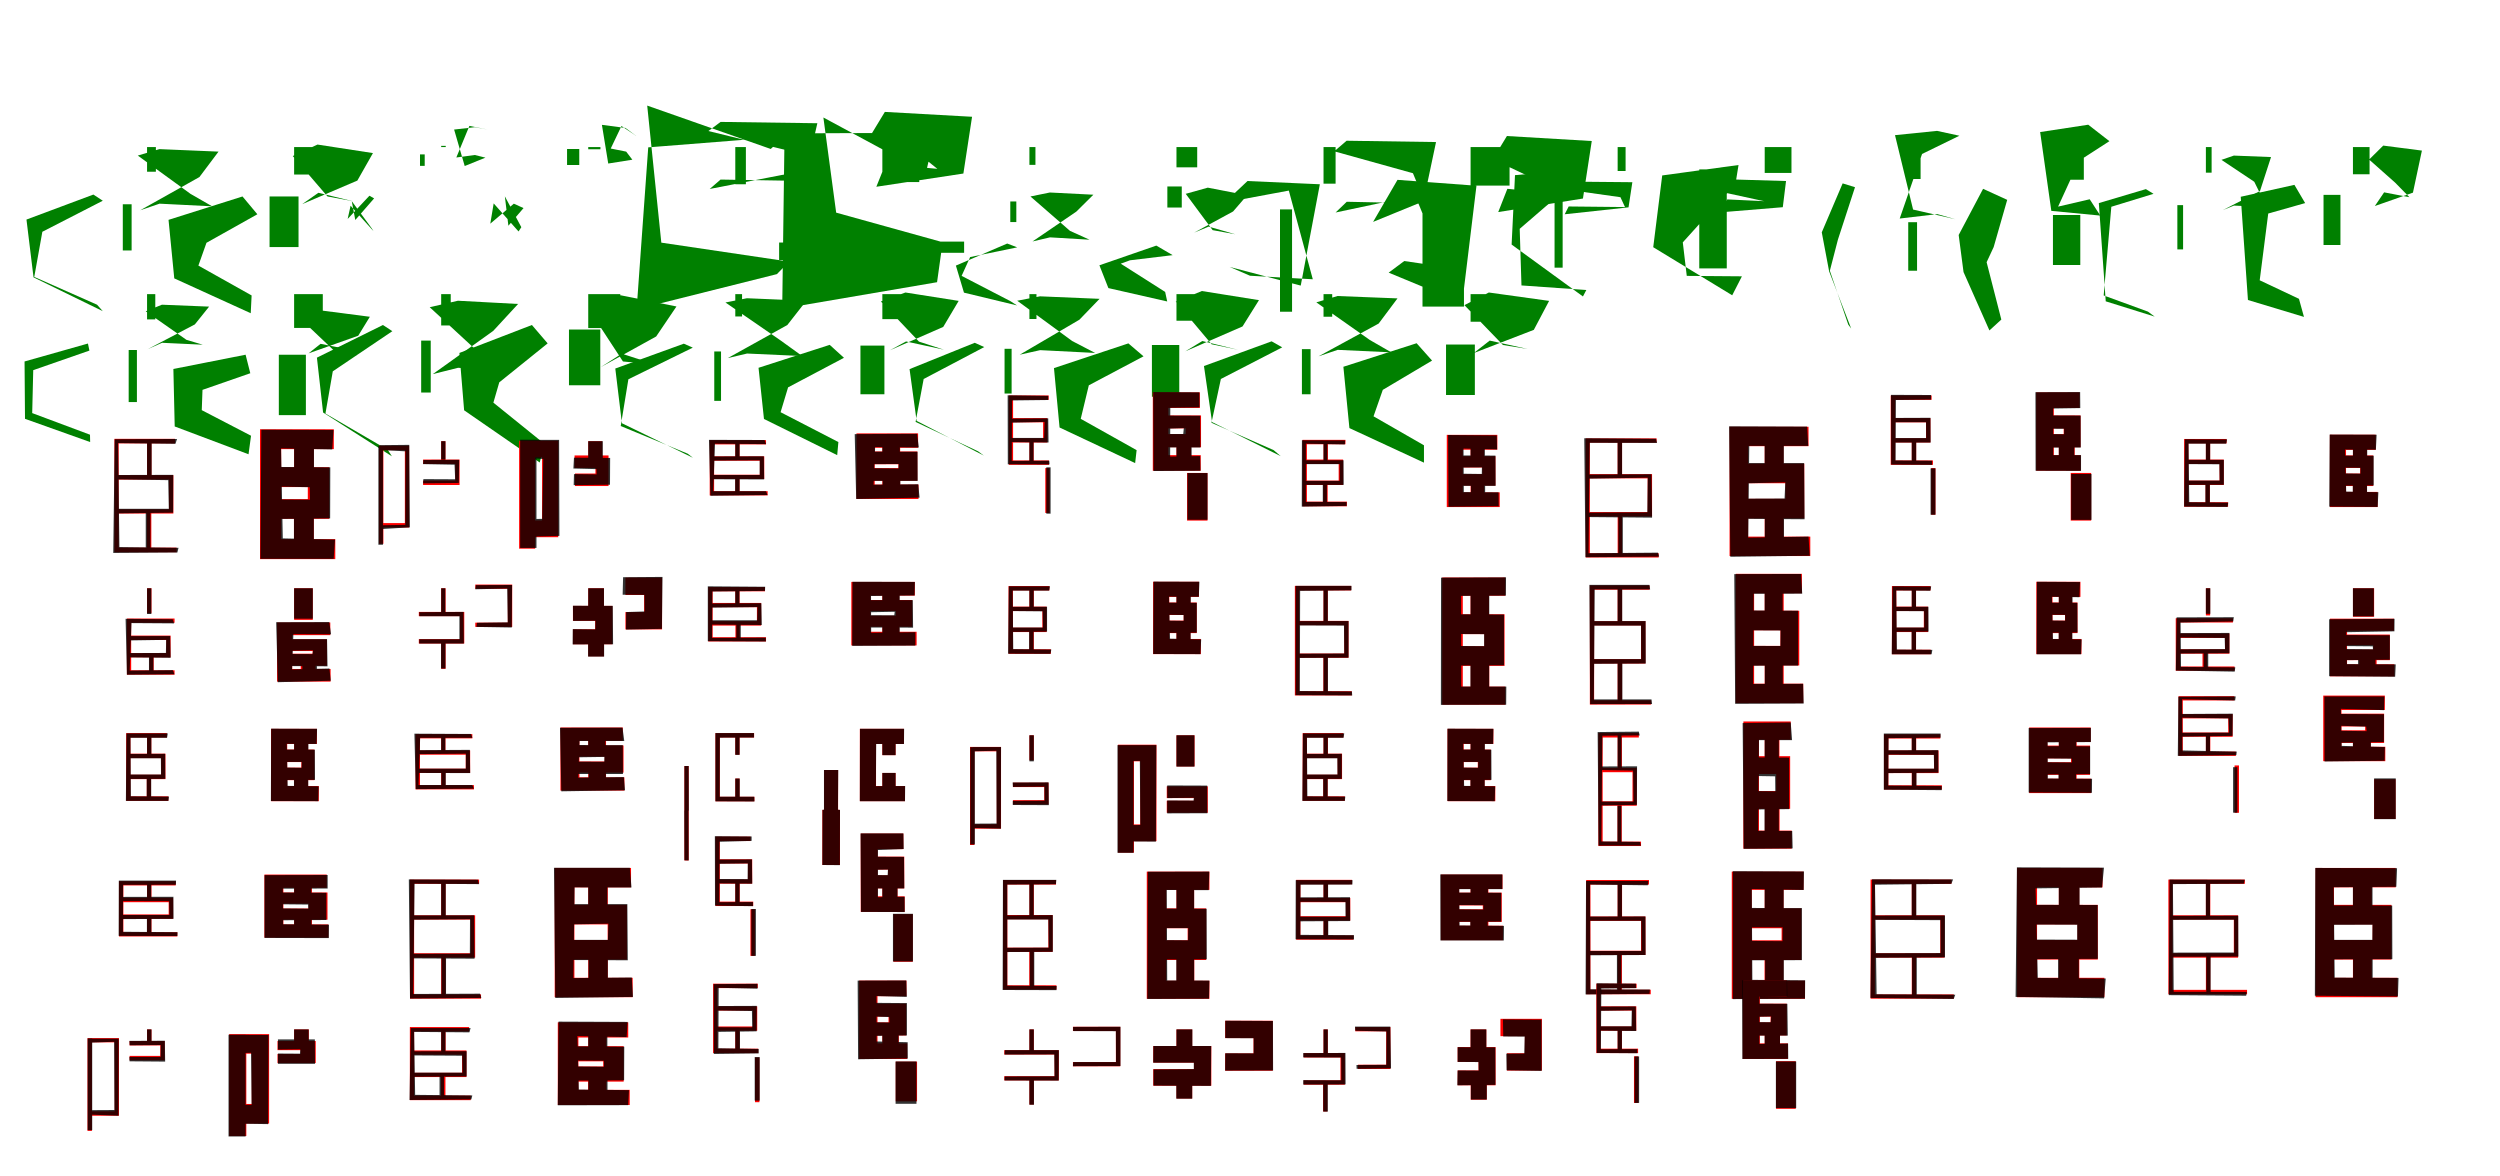 <?xml version="1.0" encoding="UTF-8"?>
<svg width="1700" height="800" xmlns="http://www.w3.org/2000/svg">
<rect width="100%" height="100%" fill="white"/>
<g fill="green" transform="translate(100 100) scale(0.1 -0.1)"><path d="M0.0 0.0V-168.0H60.0V0.0ZM-165.0 -389.0V-703.0H-105.0V-389.0ZM-365.0 -323.0 -820.0 -493.0 -772.0 -886.0 -301.0 -1116.0 -340.0 -1072.0 -767.0 -883.0 -712.0 -576.0 -301.0 -365.0ZM84.0 -14.0 -63.0 -58.0 295.0 -318.0 443.0 -403.0 85.0 -385.0 -47.0 -430.0 356.0 -204.0 486.0 -31.0Z"/></g>
<g fill="green" transform="translate(200 100) scale(0.1 -0.1)"><path d="M0.0 0.0V-187.0H196.0V0.0ZM-167.0 -336.0V-680.0H30.0V-336.0ZM-351.0 -336.0 -854.0 -495.0 -815.0 -893.0 -295.0 -1130.0 -289.0 -1009.0 -651.0 -806.0 -596.0 -651.0 -250.0 -457.0ZM159.0 17.0 -9.0 -61.0 227.0 -336.0 398.0 -368.0 165.0 -311.0 55.0 -388.0 430.0 -228.0 536.0 -41.0Z"/></g>
<g fill="green" transform="translate(300 100) scale(0.1 -0.1)"><path d="M0.0 0.0V8.0H31.0V0.0ZM-144.0 -50.0V-128.0H-112.0V-50.0ZM-488.0 -331.0 -636.0 -489.0 -616.0 -399.0 -460.0 -572.0 -472.0 -553.0 -608.0 -368.0 -584.0 -496.0 -456.0 -349.0ZM228.0 135.0 88.0 119.0 160.0 -129.0 301.0 -72.0 229.0 -54.0 103.0 -71.0 192.0 144.0 316.0 119.0Z"/></g>
<g fill="green" transform="translate(400 100) scale(0.1 -0.1)"><path d="M0.0 0.0V-15.0H83.0V0.0ZM-144.0 -13.0V-122.0H-61.0V-13.0ZM-506.0 -385.0 -666.0 -521.0 -643.0 -383.0 -474.0 -574.0 -455.0 -545.0 -567.0 -335.0 -543.0 -535.0 -440.0 -415.0ZM253.0 130.0 93.0 151.0 136.0 -112.0 300.0 -86.0 258.0 -31.0 153.0 -10.0 226.0 143.0 327.0 75.0Z"/></g>
<g fill="green" transform="translate(500 100) scale(0.1 -0.1)"><path d="M0.0 0.0V-253.0H72.0V0.0ZM298.0 -649.0V-768.0H370.0V-649.0ZM333.0 71.0 -592.0 -2.0 -671.0 -1103.0 283.0 -864.0 366.0 -779.0 -503.0 -650.0 -599.0 282.0 241.0 -13.0ZM-100.0 171.0 -183.0 109.0 412.0 -37.0 495.0 -231.0 -100.0 -221.0 -174.0 -285.0 485.0 -157.0 558.0 162.0Z"/></g>
<g fill="green" transform="translate(600 100) scale(0.1 -0.1)"><path d="M0.0 0.0V-238.0H251.0V0.0ZM279.0 -643.0V-719.0H556.0V-643.0ZM360.0 97.0 -665.0 93.0 -681.0 -1099.0 372.0 -919.0 410.0 -647.0 -314.0 -446.0 -401.0 201.0 296.0 -175.0ZM17.0 239.0 -77.0 84.0 278.0 -71.0 374.0 -148.0 21.0 -116.0 -41.0 -270.0 551.0 -180.0 610.0 206.0Z"/></g>
<g fill="green" transform="translate(700 100) scale(0.1 -0.1)"><path d="M0.0 0.0V-121.0H41.0V0.0ZM-130.0 -510.0V-370.0H-89.0V-510.0ZM-151.0 -656.0 -500.0 -806.0 -445.0 -990.0 -84.0 -1077.0 -129.0 -1048.0 -461.0 -876.0 -403.0 -748.0 -83.0 -682.0ZM139.0 -309.0 7.0 -336.0 276.0 -570.0 409.0 -630.0 140.0 -614.0 21.0 -642.0 319.0 -439.0 435.0 -324.0Z"/></g>
<g fill="green" transform="translate(800 100) scale(0.1 -0.1)"><path d="M0.0 0.0V-138.0H141.0V0.0ZM-62.0 -411.0V-268.0H36.0V-411.0ZM-137.0 -670.0 -524.0 -804.0 -463.0 -959.0 -63.0 -1050.0 -77.0 -985.0 -379.0 -793.0 -316.0 -770.0 -26.0 -735.0ZM213.0 -276.0 63.0 -318.0 246.0 -565.0 400.0 -593.0 219.0 -541.0 120.0 -582.0 385.0 -438.0 480.0 -328.0Z"/></g>
<g fill="green" transform="translate(900 100) scale(0.1 -0.1)"><path d="M0.0 0.0V-249.0H82.0V0.0ZM-296.0 -424.0V-1120.0H-214.0V-424.0ZM-517.0 -231.0 -672.0 -377.0 -236.0 -296.0 -73.0 -899.0 -500.0 -875.0 -639.0 -815.0 -155.0 -942.0 -25.0 -253.0ZM157.0 43.0 73.0 -29.0 608.0 -178.0 693.0 -383.0 158.0 -372.0 82.0 -445.0 691.0 -316.0 765.0 34.0Z"/></g>
<g fill="green" transform="translate(1000 100) scale(0.1 -0.1)"><path d="M0.0 0.0V-262.0H265.0V0.0ZM-327.0 -365.0V-1085.0H-45.0V-365.0ZM-497.0 -223.0 -663.0 -509.0 -355.0 -383.0 -178.0 -815.0 -451.0 -775.0 -557.0 -854.0 -57.0 -1061.0 40.0 -263.0ZM247.0 75.0 151.0 -83.0 482.0 -240.0 579.0 -316.0 250.0 -284.0 188.0 -442.0 764.0 -350.0 824.0 41.0Z"/></g>
<g fill="green" transform="translate(1100 100) scale(0.1 -0.1)"><path d="M0.0 0.0V-163.0H54.0V0.0ZM-429.0 -218.0V-820.0H-374.0V-218.0ZM-229.0 -149.0 -698.0 -191.0 -721.0 -663.0 -236.0 -1016.0 -213.0 -972.0 -654.0 -941.0 -666.0 -556.0 -243.0 -191.0ZM-333.0 -235.0 -363.0 -287.0 19.0 -341.0 50.0 -408.0 -333.0 -404.0 -360.0 -457.0 74.0 -410.0 100.0 -239.0Z"/></g>
<g fill="green" transform="translate(1200 100) scale(0.1 -0.1)"><path d="M0.0 0.0V-176.0H182.0V0.0ZM-445.0 -152.0V-825.0H-258.0V-152.0ZM-178.0 -122.0 -697.0 -193.0 -758.0 -681.0 -221.0 -1008.0 -155.0 -879.0 -530.0 -876.0 -557.0 -648.0 -199.0 -252.0ZM-259.0 -219.0 -294.0 -305.0 -37.0 -361.0 -3.0 -368.0 -255.0 -356.0 -278.0 -442.0 123.0 -409.0 145.0 -231.0Z"/></g>
<g fill="green" transform="translate(1300 100) scale(0.1 -0.1)"><path d="M0.0 0.0V-217.0H60.0V0.0ZM-24.0 -511.0V-841.0H36.0V-511.0ZM-470.0 -247.0 -612.0 -580.0 -562.0 -845.0 -412.0 -1234.0 -432.0 -1207.0 -557.0 -841.0 -502.0 -629.0 -386.0 -273.0ZM172.0 110.0 -114.0 81.0 9.0 -425.0 297.0 -491.0 174.0 -456.0 -82.0 -486.0 70.0 -47.0 324.0 77.0Z"/></g>
<g fill="green" transform="translate(1400 100) scale(0.1 -0.1)"><path d="M0.0 0.0V-222.0H170.0V0.0ZM-40.0 -462.0V-802.0H146.0V-462.0ZM-515.0 -284.0 -681.0 -598.0 -648.0 -850.0 -472.0 -1247.0 -391.0 -1173.0 -491.0 -783.0 -443.0 -680.0 -351.0 -359.0ZM200.0 152.0 -127.0 102.0 -51.0 -434.0 282.0 -466.0 210.0 -355.0 -5.0 -405.0 138.0 -93.0 344.0 40.0Z"/></g>
<g fill="green" transform="translate(1500 100) scale(0.1 -0.1)"><path d="M0.0 0.0V-174.0H39.0V0.0ZM-194.0 -395.0V-696.0H-155.0V-395.0ZM-408.0 -286.0 -728.0 -381.0 -681.0 -1049.0 -348.0 -1153.0 -394.0 -1119.0 -695.0 -1009.0 -643.0 -406.0 -356.0 -318.0ZM190.0 -58.0 106.0 -87.0 329.0 -236.0 414.0 -408.0 191.0 -398.0 115.0 -429.0 368.0 -299.0 443.0 -68.0Z"/></g>
<g fill="green" transform="translate(1600 100) scale(0.1 -0.1)"><path d="M0.0 0.0V-185.0H113.0V0.0ZM-200.0 -325.0V-666.0H-85.0V-325.0ZM-398.0 -257.0 -763.0 -338.0 -714.0 -1040.0 -333.0 -1155.0 -367.0 -1032.0 -634.0 -906.0 -576.0 -452.0 -325.0 -381.0ZM206.0 10.0 110.0 -85.0 287.0 -242.0 384.0 -341.0 212.0 -308.0 149.0 -401.0 408.0 -310.0 469.0 -24.0Z"/></g>
<g fill="green" transform="translate(100 200) scale(0.1 -0.1)"><path d="M0.0 0.0V-172.0H56.0V0.0ZM-125.0 -380.0V-734.0H-69.0V-380.0ZM-402.0 -336.0 -833.0 -458.0 -830.0 -848.0 -387.0 -1006.0 -388.0 -956.0 -781.0 -809.0 -774.0 -517.0 -392.0 -384.0ZM101.0 -72.0 -9.0 -117.0 268.0 -311.0 379.0 -344.0 102.0 -331.0 3.0 -375.0 325.0 -206.0 422.0 -85.0Z"/></g>
<g fill="green" transform="translate(200 200) scale(0.1 -0.1)"><path d="M0.0 0.0V-230.0H195.0V0.0ZM-104.0 -412.0V-823.0H80.0V-412.0ZM-330.0 -412.0 -821.0 -509.0 -812.0 -900.0 -310.0 -1089.0 -293.0 -963.0 -628.0 -789.0 -623.0 -651.0 -298.0 -538.0ZM175.0 -110.0 50.0 -174.0 267.0 -380.0 394.0 -381.0 180.0 -338.0 98.0 -403.0 436.0 -283.0 515.0 -154.0Z"/></g>
<g fill="green" transform="translate(300 200) scale(0.1 -0.1)"><path d="M0.0 0.0V-213.0H65.0V0.0ZM-136.0 -316.0V-669.0H-71.0V-316.0ZM-396.0 -210.0 -845.0 -432.0 -803.0 -805.0 -335.0 -1103.0 -363.0 -1059.0 -787.0 -812.0 -737.0 -525.0 -332.0 -252.0ZM114.0 -45.0 -78.0 -89.0 288.0 -427.0 481.0 -524.0 115.0 -501.0 -57.0 -544.0 354.0 -250.0 523.0 -67.0Z"/></g>
<g fill="green" transform="translate(400 200) scale(0.1 -0.1)"><path d="M0.0 0.0V-231.0H218.0V0.0ZM-131.0 -241.0V-620.0H82.0V-241.0ZM-383.0 -210.0 -876.0 -400.0 -844.0 -790.0 -330.0 -1145.0 -297.0 -1019.0 -645.0 -738.0 -605.0 -600.0 -276.0 -335.0ZM221.0 -8.0 2.0 -100.0 236.0 -458.0 460.0 -480.0 228.0 -405.0 84.0 -497.0 462.0 -288.0 600.0 -84.0Z"/></g>
<g fill="green" transform="translate(500 200) scale(0.1 -0.1)"><path d="M0.0 0.0V-152.0H46.0V0.0ZM-143.0 -390.0V-726.0H-97.0V-390.0ZM-350.0 -337.0 -816.0 -506.0 -771.0 -878.0 -288.0 -1113.0 -324.0 -1085.0 -779.0 -897.0 -727.0 -579.0 -289.0 -364.0ZM79.0 -28.0 -67.0 -57.0 308.0 -315.0 455.0 -421.0 80.0 -404.0 -51.0 -435.0 354.0 -210.0 483.0 -45.0Z"/></g>
<g fill="green" transform="translate(600 200) scale(0.1 -0.1)"><path d="M0.0 0.0V-170.0H166.0V0.0ZM-149.0 -350.0V-681.0H14.0V-350.0ZM-358.0 -345.0 -842.0 -501.0 -805.0 -849.0 -307.0 -1095.0 -299.0 -1006.0 -692.0 -803.0 -641.0 -634.0 -261.0 -433.0ZM157.0 11.0 -10.0 -50.0 249.0 -323.0 419.0 -378.0 161.0 -322.0 51.0 -382.0 414.0 -223.0 519.0 -46.0Z"/></g>
<g fill="green" transform="translate(700 200) scale(0.1 -0.1)"><path d="M0.0 0.0V-169.0H48.0V0.0ZM-169.0 -372.0V-676.0H-121.0V-372.0ZM-372.0 -331.0 -815.0 -510.0 -767.0 -862.0 -310.0 -1098.0 -349.0 -1069.0 -774.0 -869.0 -719.0 -577.0 -307.0 -360.0ZM72.0 -15.0 -83.0 -45.0 291.0 -319.0 447.0 -400.0 73.0 -381.0 -66.0 -412.0 340.0 -174.0 477.0 -32.0Z"/></g>
<g fill="green" transform="translate(800 200) scale(0.1 -0.1)"><path d="M0.0 0.0V-181.0H184.0V0.0ZM-167.0 -346.0V-698.0H19.0V-346.0ZM-327.0 -335.0 -833.0 -503.0 -795.0 -907.0 -281.0 -1149.0 -271.0 -1061.0 -651.0 -848.0 -596.0 -620.0 -224.0 -423.0ZM173.0 21.0 -5.0 -51.0 239.0 -341.0 420.0 -379.0 176.0 -319.0 60.0 -389.0 449.0 -220.0 561.0 -41.0Z"/></g>
<g fill="green" transform="translate(900 200) scale(0.1 -0.1)"><path d="M0.0 0.0V-154.0H59.0V0.0ZM-147.0 -374.0V-681.0H-88.0V-374.0ZM-353.0 -321.0 -813.0 -489.0 -758.0 -870.0 -291.0 -1102.0 -339.0 -1061.0 -762.0 -875.0 -698.0 -577.0 -281.0 -362.0ZM95.0 -13.0 -49.0 -56.0 315.0 -312.0 461.0 -396.0 96.0 -379.0 -34.0 -423.0 375.0 -200.0 503.0 -29.0Z"/></g>
<g fill="green" transform="translate(1000 200) scale(0.1 -0.1)"><path d="M0.0 0.0V-188.0H195.0V0.0ZM-167.0 -343.0V-686.0H29.0V-343.0ZM-367.0 -334.0 -865.0 -494.0 -824.0 -911.0 -317.0 -1146.0V-1028.0L-660.0 -831.0L-597.0 -651.0L-262.0 -452.0ZM124.0 11.0 -42.0 -75.0 220.0 -346.0 388.0 -373.0 130.0 -316.0 21.0 -401.0 430.0 -243.0 534.0 -46.0Z"/></g>
<g fill="red" transform="translate(100 300) scale(0.1 -0.1)"><path d="M0.0 0.0V-238.0H30.0V0.0ZM-1.0 -479.0V-735.0H29.0V-479.0ZM190.0 16.0H-222.0V-755.0H201.0V-724.0H-193.0V-15.0H190.0ZM-205.0 -231.0V-261.0H149.0V-463.0H-205.0V-492.0H179.0V-231.0Z"/></g>
<g fill="black" opacity=".8" transform="translate(100 300) scale(0.1 -0.1)"><path d="M0.0 0.0V-245.0H31.0V0.0ZM-9.0 -477.0V-737.0H23.0V-477.0ZM204.0 15.0 -220.0 13.0 -230.0 -760.0 206.0 -757.0 214.0 -725.0 -188.0 -720.0 -197.0 -13.0 193.0 -18.0ZM-199.0 -230.0 -201.0 -260.0 144.0 -265.0 148.0 -460.0H-199.0L-201.0 -491.0L177.0 -486.0L178.0 -229.0Z"/></g>
<g fill="red" transform="translate(200 300) scale(0.1 -0.1)"><path d="M0.0 0.0V-230.0H134.0V0.0ZM-1.0 -466.0V-732.0H134.0V-466.0ZM270.0 81.0H-232.0V-802.0H280.0V-666.0H-88.0V-54.0H270.0ZM-124.0 -177.0V-312.0H93.0V-394.0H-122.0V-528.0H239.0V-177.0Z"/></g>
<g fill="black" opacity=".8" transform="translate(200 300) scale(0.1 -0.1)"><path d="M0.0 0.0V-236.0H135.0V0.0ZM-1.0 -461.0V-735.0H134.0V-461.0ZM268.0 76.0 -223.0 78.0 -229.0 -800.0H269.0L278.0 -669.0L-77.0 -661.0L-89.0 -49.0L259.0 -56.0ZM-129.0 -175.0 -132.0 -308.0 106.0 -313.0 108.0 -398.0 -128.0 -396.0 -131.0 -529.0 245.0 -525.0 246.0 -178.0Z"/></g>
<g fill="red" transform="translate(300 300) scale(0.1 -0.1)"><path d="M0.0 0.0V-141.0H29.0V0.0ZM-423.0 -31.0V-698.0H-393.0V-31.0ZM-407.0 -31.0V-61.0H-247.0V-557.0H-407.0V-587.0H-218.0V-31.0ZM-123.0 -125.0V-155.0H96.0V-268.0H-123.0V-298.0H125.0V-125.0Z"/></g>
<g fill="black" opacity=".8" transform="translate(300 300) scale(0.1 -0.1)"><path d="M0.0 0.0V-125.0H29.0V0.0ZM-427.0 -31.0V-704.0H-396.0V-31.0ZM-415.0 -27.0 -413.0 -60.0 -243.0 -69.0 -244.0 -569.0 -414.0 -572.0V-598.0L-213.0 -586.0L-217.0 -25.0ZM-121.0 -128.0 -123.0 -156.0 91.0 -160.0 95.0 -259.0 -121.0 -258.0 -123.0 -287.0 120.0 -284.0 122.0 -127.0Z"/></g>
<g fill="red" transform="translate(400 300) scale(0.1 -0.1)"><path d="M0.0 0.0V-135.0H95.0V0.0ZM-470.0 3.0V-731.0H-361.0V3.0ZM-387.0 3.0V-110.0H-314.0V-539.0H-387.0V-653.0H-204.0V3.0ZM-93.0 -97.0V-182.0H49.0V-220.0H-90.0V-305.0H138.0V-97.0Z"/></g>
<g fill="black" opacity=".8" transform="translate(400 300) scale(0.1 -0.1)"><path d="M0.0 0.0V-134.0H99.0V0.0ZM-463.0 10.0V-726.0H-352.0V10.0ZM-393.0 9.0 -385.0 -116.0 -306.0 -121.0 -313.0 -528.0 -390.0 -530.0 -389.0 -649.0 -196.0 -644.0 -198.0 9.0ZM-97.0 -112.0 -101.0 -186.0 56.0 -190.0 57.0 -226.0 -97.0 -224.0 -99.0 -299.0 148.0 -296.0 149.0 -114.0Z"/></g>
<g fill="red" transform="translate(500 300) scale(0.1 -0.1)"><path d="M0.0 0.0V-124.0H29.0V0.0ZM0.0 -236.0V-359.0H29.0V-236.0ZM209.0 7.0H-174.0V-369.0H220.0V-340.0H-144.0V-22.0H209.0ZM-157.0 -103.0V-133.0H167.0V-228.0H-157.0V-257.0H197.0V-103.0Z"/></g>
<g fill="black" opacity=".8" transform="translate(500 300) scale(0.1 -0.1)"><path d="M0.0 0.0V-128.0H29.0V0.0ZM-1.0 -246.0V-352.0H29.0V-246.0ZM199.0 8.0 -179.0 9.0 -169.0 -371.0 219.0 -366.0 208.0 -340.0H-150.0L-138.0 -17.0L209.0 -20.0ZM-161.0 -104.0 -160.0 -132.0 166.0 -130.0V-230.0H-161.0V-259.0L196.0 -260.0L194.0 -103.0Z"/></g>
<g fill="red" transform="translate(600 300) scale(0.1 -0.1)"><path d="M0.0 0.0V-113.0H121.0V0.0ZM0.0 -217.0V-330.0H121.0V-217.0ZM243.0 53.0H-176.0V-393.0H246.0V-295.0H-52.0V-45.0H243.0ZM-84.0 -70.0V-157.0H109.0V-183.0H-84.0V-269.0H238.0V-70.0Z"/></g>
<g fill="black" opacity=".8" transform="translate(600 300) scale(0.1 -0.1)"><path d="M0.0 0.0V-117.0H119.0V0.0ZM2.0 -221.0V-328.0H122.0V-221.0ZM236.0 50.0 -188.0 48.0 -178.0 -393.0 253.0 -384.0 244.0 -293.0 -60.0 -296.0 -49.0 -40.0 248.0 -43.0ZM-88.0 -71.0 -87.0 -156.0 111.0 -155.0 110.0 -186.0 -88.0 -184.0V-270.0H240.0L239.0 -72.0Z"/></g>
<g fill="red" transform="translate(700 300) scale(0.1 -0.1)"><path d="M0.0 0.0V-146.0H29.0V0.0ZM108.0 -183.0V-488.0H137.0V-183.0ZM131.0 311.0H-140.0V-161.0H133.0V-131.0H-111.0V281.0H131.0ZM-128.0 157.0V128.0H93.0V20.0H-128.0V-9.0H122.0V157.0Z"/></g>
<g fill="black" opacity=".8" transform="translate(700 300) scale(0.1 -0.1)"><path d="M0.0 0.0V-144.0H28.0V0.0ZM115.0 -178.0V-493.0H144.0V-178.0ZM128.0 308.0 -148.0 312.0 -147.0 -157.0 137.0 -158.0 135.0 -133.0 -120.0 -134.0 -118.0 277.0 128.0 280.0ZM-135.0 153.0 -132.0 126.0 103.0 131.0 100.0 22.0H-135.0L-133.0 -6.0L130.0 -9.0L128.0 155.0Z"/></g>
<g fill="red" transform="translate(800 300) scale(0.1 -0.1)"><path d="M0.0 0.0V-140.0H99.0V0.0ZM72.0 -216.0V-540.0H211.0V-216.0ZM159.0 332.0H-161.0V-201.0H165.0V-95.0H-55.0V226.0H159.0ZM-100.0 175.0V87.0H63.0V48.0H-100.0V-41.0H167.0V175.0Z"/></g>
<g fill="black" opacity=".8" transform="translate(800 300) scale(0.1 -0.1)"><path d="M0.0 0.0V-133.0H103.0V0.0ZM75.0 -217.0V-534.0H211.0V-217.0ZM156.0 332.0 -158.0 334.0 -156.0 -203.0 163.0 -201.0 161.0 -101.0 -43.0 -105.0 -42.0 227.0 157.0 230.0ZM-93.0 174.0 -90.0 84.0 50.0 89.0 46.0 49.0H-93.0L-92.0 -42.0L163.0 -43.0L161.0 173.0Z"/></g>
<g fill="red" transform="translate(900 300) scale(0.1 -0.1)"><path d="M0.0 0.0V-141.0H30.0V0.0ZM-2.0 -286.0V-432.0H28.0V-286.0ZM149.0 9.0H-143.0V-443.0H159.0V-411.0H-113.0V-21.0H149.0ZM-124.0 -125.0V-155.0H103.0V-268.0H-124.0V-298.0H133.0V-125.0Z"/></g>
<g fill="black" opacity=".8" transform="translate(900 300) scale(0.1 -0.1)"><path d="M0.0 0.0V-144.0H26.0V0.0ZM-5.0 -289.0V-429.0H23.0V-289.0ZM147.0 5.0 -147.0 6.0 -148.0 -445.0 157.0 -440.0V-414.0L-120.0 -413.0V-17.0L145.0 -22.0ZM-127.0 -130.0 -126.0 -156.0H110.0V-270.0H-127.0V-297.0H137.0L136.0 -130.0Z"/></g>
<g fill="red" transform="translate(1000 300) scale(0.1 -0.1)"><path d="M0.0 0.0V-135.0H92.0V0.0ZM0.0 -256.0V-396.0H92.0V-256.0ZM182.0 43.0H-162.0V-448.0H198.0V-348.0H-53.0V-58.0H182.0ZM-71.0 -102.0V-179.0H80.0V-224.0H-68.0V-302.0H169.0V-102.0Z"/></g>
<g fill="black" opacity=".8" transform="translate(1000 300) scale(0.1 -0.1)"><path d="M0.0 0.0V-136.0H97.0V0.0ZM3.0 -258.0V-395.0H99.0V-258.0ZM178.0 39.0 -153.0 42.0 -150.0 -446.0 191.0 -442.0 190.0 -348.0 -46.0 -346.0 -48.0 -50.0 180.0 -56.0ZM-75.0 -97.0 -74.0 -179.0 77.0 -178.0 76.0 -223.0 -73.0 -221.0 -74.0 -304.0H170.0L169.0 -98.0Z"/></g>
<g fill="red" transform="translate(1100 300) scale(0.1 -0.1)"><path d="M0.0 0.0V-238.0H30.0V0.0ZM0.0 -497.0V-775.0H30.0V-497.0ZM265.0 19.0H-217.0V-791.0H279.0V-762.0H-189.0V-10.0H265.0ZM-202.0 -224.0V-253.0H204.0V-482.0H-202.0V-512.0H234.0V-224.0Z"/></g>
<g fill="black" opacity=".8" transform="translate(1100 300) scale(0.1 -0.1)"><path d="M0.0 0.0V-238.0H30.0V0.0ZM5.0 -502.0V-769.0H35.0V-502.0ZM261.0 16.0 -227.0 20.0 -219.0 -789.0 282.0 -785.0 274.0 -758.0 -198.0 -762.0 -190.0 -11.0 268.0 -12.0ZM-213.0 -227.0 -209.0 -255.0 205.0 -248.0 202.0 -484.0 -213.0 -486.0 -210.0 -516.0 234.0 -520.0 230.0 -225.0Z"/></g>
<g fill="red" transform="translate(1200 300) scale(0.1 -0.1)"><path d="M0.0 0.0V-225.0H128.0V0.0ZM0.0 -460.0V-712.0H128.0V-460.0ZM298.0 98.0H-239.0V-781.0H310.0V-649.0H-113.0V-34.0H298.0ZM-150.0 -153.0V-286.0H141.0V-392.0H-150.0V-525.0H269.0V-153.0Z"/></g>
<g fill="black" opacity=".8" transform="translate(1200 300) scale(0.1 -0.1)"><path d="M0.0 0.0V-222.0H130.0V0.0ZM1.0 -465.0V-709.0H131.0V-465.0ZM288.0 99.0 -242.0 101.0 -234.0 -786.0 306.0 -779.0 298.0 -649.0 -112.0 -656.0 -105.0 -32.0H296.0ZM-147.0 -149.0 -143.0 -287.0 140.0 -280.0 135.0 -390.0 -146.0 -391.0 -145.0 -528.0 271.0 -531.0 268.0 -149.0Z"/></g>
<g fill="red" transform="translate(1300 300) scale(0.1 -0.1)"><path d="M0.0 0.0V-146.0H30.0V0.0ZM132.0 -183.0V-500.0H161.0V-183.0ZM135.0 311.0H-143.0V-161.0H144.0V-131.0H-113.0V281.0H135.0ZM-127.0 157.0V128.0H97.0V20.0H-127.0V-9.0H127.0V157.0Z"/></g>
<g fill="black" opacity=".8" transform="translate(1300 300) scale(0.1 -0.1)"><path d="M0.0 0.0V-143.0H30.0V0.0ZM128.0 -185.0V-500.0H161.0V-185.0ZM131.0 314.0 -141.0 315.0 -140.0 -159.0 138.0 -161.0V-133.0L-110.0 -131.0L-108.0 280.0L131.0 283.0ZM-127.0 158.0V129.0H97.0L98.0 21.0H-128.0L-127.0 -9.0H128.0L127.0 159.0Z"/></g>
<g fill="red" transform="translate(1400 300) scale(0.1 -0.1)"><path d="M0.0 0.0V-140.0H108.0V0.0ZM81.0 -216.0V-540.0H220.0V-216.0ZM141.0 332.0H-154.0V-201.0H149.0V-95.0H-34.0V226.0H141.0ZM-100.0 175.0V87.0H33.0V48.0H-100.0V-41.0H148.0V175.0Z"/></g>
<g fill="black" opacity=".8" transform="translate(1400 300) scale(0.1 -0.1)"><path d="M0.0 0.0V-136.0H105.0V0.0ZM84.0 -223.0V-535.0H222.0V-223.0ZM145.0 334.0 -159.0 333.0 -158.0 -201.0 151.0 -202.0V-95.0H-38.0L-39.0 222.0L146.0 225.0ZM-101.0 175.0V85.0L36.0 84.0V47.0L-101.0 49.0L-102.0 -44.0L149.0 -43.0L148.0 174.0Z"/></g>
<g fill="red" transform="translate(1500 300) scale(0.1 -0.1)"><path d="M0.0 0.0V-141.0H29.0V0.0ZM-2.0 -286.0V-432.0H27.0V-286.0ZM141.0 15.0H-148.0V-446.0H151.0V-415.0H-119.0V-15.0H141.0ZM-132.0 -125.0V-155.0H93.0V-268.0H-132.0V-298.0H122.0V-125.0Z"/></g>
<g fill="black" opacity=".8" transform="translate(1500 300) scale(0.1 -0.1)"><path d="M0.0 0.0V-140.0H29.0V0.0ZM-3.0 -286.0V-434.0H27.0V-286.0ZM144.0 12.0 -143.0 13.0 -148.0 -445.0 147.0 -447.0 152.0 -418.0 -113.0 -415.0 -118.0 -17.0H138.0ZM-127.0 -127.0 -128.0 -156.0 92.0 -157.0 94.0 -268.0H-127.0L-128.0 -297.0L122.0 -296.0V-127.0Z"/></g>
<g fill="red" transform="translate(1600 300) scale(0.1 -0.1)"><path d="M0.0 0.0V-135.0H95.0V0.0ZM0.0 -256.0V-396.0H95.0V-256.0ZM155.0 44.0H-157.0V-448.0H168.0V-345.0H-47.0V-59.0H155.0ZM-93.0 -97.0V-182.0H49.0V-220.0H-90.0V-305.0H138.0V-97.0Z"/></g>
<g fill="black" opacity=".8" transform="translate(1600 300) scale(0.1 -0.1)"><path d="M0.0 0.0V-137.0H97.0V0.0ZM-1.0 -254.0V-398.0H96.0V-254.0ZM161.0 44.0 -158.0 45.0 -161.0 -445.0 168.0 -447.0 173.0 -347.0 -46.0 -343.0 -54.0 -57.0 156.0 -58.0ZM-95.0 -98.0V-180.0L51.0 -181.0V-221.0L-92.0 -219.0L-94.0 -303.0L141.0 -301.0V-99.0Z"/></g>
<g fill="red" transform="translate(100 400) scale(0.1 -0.1)"><path d="M0.0 0.0V-170.0H30.0V0.0ZM16.0 -453.0V-567.0H45.0V-453.0ZM187.0 -206.0H-137.0V-588.0H187.0V-558.0H-108.0V-235.0H187.0ZM-123.0 -322.0V-352.0H131.0V-441.0H-123.0V-470.0H160.0V-322.0Z"/></g>
<g fill="black" opacity=".8" transform="translate(100 400) scale(0.1 -0.1)"><path d="M0.0 0.0V-175.0H29.0V0.0ZM13.0 -458.0V-566.0H43.0V-458.0ZM174.0 -211.0 -146.0 -208.0 -137.0 -588.0 186.0 -585.0 175.0 -557.0 -118.0 -560.0 -106.0 -237.0 184.0 -239.0ZM-128.0 -326.0 -125.0 -355.0 130.0 -351.0 128.0 -440.0 -128.0 -441.0 -126.0 -470.0 160.0 -473.0 157.0 -325.0Z"/></g>
<g fill="red" transform="translate(200 400) scale(0.1 -0.1)"><path d="M0.0 0.0V-215.0H127.0V0.0ZM45.0 -482.0V-604.0H146.0V-482.0ZM246.0 -233.0H-116.0V-635.0H248.0V-549.0H-13.0V-319.0H246.0ZM-69.0 -347.0V-427.0H126.0V-445.0H-69.0V-527.0H223.0V-347.0Z"/></g>
<g fill="black" opacity=".8" transform="translate(200 400) scale(0.1 -0.1)"><path d="M0.0 0.0V-207.0H127.0V0.0ZM56.0 -486.0V-598.0H155.0V-486.0ZM239.0 -230.0 -122.0 -231.0 -111.0 -639.0 249.0 -629.0 240.0 -546.0 -14.0 -552.0 -5.0 -312.0 251.0 -313.0ZM-77.0 -346.0 -73.0 -426.0 129.0 -422.0 125.0 -448.0 -76.0 -447.0 -75.0 -529.0 227.0 -531.0 224.0 -346.0Z"/></g>
<g fill="red" transform="translate(300 400) scale(0.1 -0.1)"><path d="M0.0 0.0V-168.0H30.0V0.0ZM0.0 -367.0V-548.0H30.0V-367.0ZM232.0 25.0V-4.0H453.0V-234.0H232.0V-263.0H483.0V25.0ZM-152.0 -161.0V-190.0H128.0V-346.0H-152.0V-376.0H157.0V-161.0Z"/></g>
<g fill="black" opacity=".8" transform="translate(300 400) scale(0.1 -0.1)"><path d="M0.0 0.0V-173.0H28.0V0.0ZM-1.0 -365.0V-546.0H29.0V-365.0ZM236.0 21.0 232.0 -7.0 449.0 -2.0 453.0 -232.0 244.0 -235.0 240.0 -263.0 480.0 -267.0 482.0 22.0ZM-149.0 -163.0 -148.0 -190.0H124.0V-347.0H-149.0V-376.0H154.0L152.0 -161.0Z"/></g>
<g fill="red" transform="translate(400 400) scale(0.1 -0.1)"><path d="M0.0 0.0V-149.0H107.0V0.0ZM0.0 -314.0V-463.0H107.0V-314.0ZM253.0 72.0V-46.0H380.0V-162.0H253.0V-280.0H502.0V72.0ZM-104.0 -120.0V-222.0H47.0V-279.0H-104.0V-381.0H164.0V-120.0Z"/></g>
<g fill="black" opacity=".8" transform="translate(400 400) scale(0.1 -0.1)"><path d="M0.0 0.0V-147.0H107.0V0.0ZM-1.0 -319.0V-465.0H108.0V-319.0ZM237.0 75.0 234.0 -44.0 382.0 -45.0 383.0 -158.0 258.0 -162.0 257.0 -281.0 501.0 -276.0 505.0 77.0ZM-104.0 -119.0 -103.0 -222.0 49.0 -221.0 48.0 -280.0 -105.0 -278.0 -106.0 -382.0 169.0 -381.0 167.0 -120.0Z"/></g>
<g fill="red" transform="translate(500 400) scale(0.1 -0.1)"><path d="M0.0 0.0V-114.0H29.0V0.0ZM1.0 -238.0V-353.0H30.0V-238.0ZM202.0 8.0H-184.0V-362.0H209.0V-333.0H-154.0V-21.0H202.0ZM-166.0 -100.0V-129.0H147.0V-224.0H-166.0V-254.0H176.0V-100.0Z"/></g>
<g fill="black" opacity=".8" transform="translate(500 400) scale(0.1 -0.1)"><path d="M0.0 0.0V-115.0H28.0V0.0ZM7.0 -236.0V-360.0H37.0V-236.0ZM203.0 10.0 -187.0 13.0V-360.0L208.0 -362.0L207.0 -336.0L-158.0 -338.0L-156.0 -22.0L202.0 -18.0ZM-175.0 -104.0 -172.0 -132.0 151.0 -128.0 149.0 -218.0H-175.0L-173.0 -247.0L180.0 -250.0L177.0 -102.0Z"/></g>
<g fill="red" transform="translate(600 400) scale(0.1 -0.1)"><path d="M0.0 0.0V-135.0H115.0V0.0ZM0.0 -226.0V-361.0H115.0V-226.0ZM221.0 43.0H-211.0V-389.0H233.0V-296.0H-80.0V-50.0H221.0ZM-134.0 -80.0V-155.0H92.0V-187.0H-134.0V-262.0H203.0V-80.0Z"/></g>
<g fill="black" opacity=".8" transform="translate(600 400) scale(0.1 -0.1)"><path d="M0.0 0.0V-116.0H118.0V0.0ZM-0.0 -227.0V-351.0H118.0V-227.0ZM221.0 43.0 -203.0 44.0 -205.0 -392.0 224.0 -390.0V-299.0L-76.0 -303.0L-77.0 -53.0L219.0 -49.0ZM-128.0 -81.0 -126.0 -164.0 84.0 -160.0 81.0 -184.0 -128.0 -183.0V-267.0L209.0 -268.0L207.0 -81.0Z"/></g>
<g fill="red" transform="translate(700 400) scale(0.1 -0.1)"><path d="M0.0 0.0V-141.0H30.0V0.0ZM0.0 -284.0V-430.0H30.0V-284.0ZM136.0 15.0H-142.0V-446.0H146.0V-415.0H-112.0V-15.0H136.0ZM-125.0 -125.0V-155.0H88.0V-268.0H-125.0V-298.0H117.0V-125.0Z"/></g>
<g fill="black" opacity=".8" transform="translate(700 400) scale(0.1 -0.1)"><path d="M0.0 0.0V-140.0H29.0V0.0ZM-2.0 -285.0V-432.0H28.0V-285.0ZM140.0 13.0H-140.0L-145.0 -445.0L143.0 -446.0L149.0 -417.0L-110.0 -414.0L-114.0 -16.0H134.0ZM-122.0 -127.0 -123.0 -155.0 90.0 -157.0 92.0 -267.0H-123.0L-124.0 -297.0L120.0 -295.0V-126.0Z"/></g>
<g fill="red" transform="translate(800 400) scale(0.1 -0.1)"><path d="M0.0 0.0V-135.0H95.0V0.0ZM0.0 -256.0V-396.0H95.0V-256.0ZM153.0 44.0H-159.0V-448.0H166.0V-345.0H-49.0V-59.0H153.0ZM-93.0 -97.0V-182.0H49.0V-220.0H-90.0V-305.0H138.0V-97.0Z"/></g>
<g fill="black" opacity=".8" transform="translate(800 400) scale(0.1 -0.1)"><path d="M0.0 0.0V-138.0H97.0V0.0ZM-0.0 -254.0V-397.0H96.0V-254.0ZM156.0 44.0 -156.0 45.0 -158.0 -447.0 163.0 -448.0 168.0 -348.0 -44.0 -343.0 -51.0 -57.0 152.0 -58.0ZM-94.0 -98.0V-180.0L49.0 -182.0V-222.0L-91.0 -220.0L-93.0 -304.0L138.0 -302.0V-99.0Z"/></g>
<g fill="red" transform="translate(900 400) scale(0.1 -0.1)"><path d="M0.0 0.0V-238.0H29.0V0.0ZM-1.0 -466.0V-721.0H28.0V-466.0ZM188.0 16.0H-195.0V-729.0H192.0V-700.0H-166.0V-15.0H188.0ZM-180.0 -222.0V-251.0H141.0V-444.0H-180.0V-473.0H170.0V-222.0Z"/></g>
<g fill="black" opacity=".8" transform="translate(900 400) scale(0.1 -0.1)"><path d="M0.0 0.0V-236.0H29.0V0.0ZM-0.0 -464.0V-718.0H30.0V-464.0ZM190.0 16.0H-190.0V-727.0L195.0 -729.0L193.0 -702.0L-161.0 -699.0L-159.0 -18.0L190.0 -14.0ZM-176.0 -224.0 -177.0 -253.0 139.0 -254.0 141.0 -444.0 -176.0 -445.0 -177.0 -474.0 170.0 -472.0V-223.0Z"/></g>
<g fill="red" transform="translate(1000 400) scale(0.1 -0.1)"><path d="M0.0 0.0V-230.0H125.0V0.0ZM1.0 -466.0V-732.0H127.0V-466.0ZM236.0 73.0H-193.0V-792.0H236.0V-669.0H-53.0V-51.0H236.0ZM-144.0 -177.0V-312.0H94.0V-394.0H-142.0V-528.0H231.0V-177.0Z"/></g>
<g fill="black" opacity=".8" transform="translate(1000 400) scale(0.1 -0.1)"><path d="M0.0 0.0V-235.0H127.0V0.0ZM-1.0 -463.0V-739.0H126.0V-463.0ZM241.0 74.0 -201.0 72.0 -202.0 -793.0 242.0 -792.0 243.0 -669.0H-64.0L-65.0 -52.0L240.0 -50.0ZM-139.0 -177.0 -140.0 -311.0 92.0 -312.0V-394.0L-138.0 -392.0L-140.0 -526.0L227.0 -524.0V-179.0Z"/></g>
<g fill="red" transform="translate(1100 400) scale(0.1 -0.1)"><path d="M0.0 0.0V-238.0H30.0V0.0ZM0.0 -497.0V-775.0H30.0V-497.0ZM217.0 19.0H-189.0V-791.0H228.0V-762.0H-160.0V-10.0H217.0ZM-177.0 -224.0V-253.0H159.0V-482.0H-177.0V-512.0H189.0V-224.0Z"/></g>
<g fill="black" opacity=".8" transform="translate(1100 400) scale(0.1 -0.1)"><path d="M0.0 0.0V-245.0H31.0V0.0ZM-0.0 -503.0V-769.0H32.0V-503.0ZM216.0 23.0H-192.0L-187.0 -788.0L234.0 -787.0L230.0 -756.0H-162.0L-156.0 -8.0H221.0ZM-180.0 -224.0V-254.0H159.0L160.0 -482.0H-180.0L-181.0 -514.0L191.0 -512.0L190.0 -223.0Z"/></g>
<g fill="red" transform="translate(1200 400) scale(0.1 -0.1)"><path d="M0.0 0.0V-225.0H129.0V0.0ZM0.0 -460.0V-712.0H129.0V-460.0ZM253.0 98.0H-197.0V-781.0H262.0V-649.0H-72.0V-34.0H253.0ZM-131.0 -153.0V-286.0H107.0V-392.0H-131.0V-525.0H235.0V-153.0Z"/></g>
<g fill="black" opacity=".8" transform="translate(1200 400) scale(0.1 -0.1)"><path d="M0.0 0.0V-229.0H122.0V0.0ZM1.0 -461.0V-713.0H123.0V-461.0ZM247.0 97.0 -207.0 96.0 -201.0 -786.0 265.0 -784.0 261.0 -650.0 -79.0 -651.0 -75.0 -38.0 255.0 -37.0ZM-127.0 -151.0V-286.0L108.0 -287.0L107.0 -393.0L-125.0 -392.0L-126.0 -527.0L227.0 -526.0V-153.0Z"/></g>
<g fill="red" transform="translate(1300 400) scale(0.1 -0.1)"><path d="M0.0 0.0V-132.0H29.0V0.0ZM0.0 -294.0V-431.0H29.0V-294.0ZM128.0 15.0H-135.0V-449.0H130.0V-418.0H-105.0V-15.0H128.0ZM-113.0 -125.0V-155.0H82.0V-268.0H-113.0V-298.0H111.0V-125.0Z"/></g>
<g fill="black" opacity=".8" transform="translate(1300 400) scale(0.1 -0.1)"><path d="M0.0 0.0V-139.0H29.0V0.0ZM-1.0 -287.0V-433.0H29.0V-287.0ZM132.0 12.0 -131.0 13.0 -136.0 -449.0H135.0L140.0 -419.0L-101.0 -417.0L-106.0 -15.0L126.0 -17.0ZM-113.0 -127.0V-155.0L84.0 -156.0L85.0 -267.0H-113.0L-114.0 -296.0L114.0 -295.0L113.0 -126.0Z"/></g>
<g fill="red" transform="translate(1400 400) scale(0.1 -0.1)"><path d="M0.0 0.0V-135.0H90.0V0.0ZM0.0 -256.0V-396.0H90.0V-256.0ZM147.0 44.0H-153.0V-448.0H154.0V-345.0H-43.0V-59.0H147.0ZM-93.0 -97.0V-182.0H42.0V-220.0H-90.0V-305.0H127.0V-97.0Z"/></g>
<g fill="black" opacity=".8" transform="translate(1400 400) scale(0.1 -0.1)"><path d="M0.0 0.0V-138.0H93.0V0.0ZM-1.0 -255.0V-397.0H92.0V-255.0ZM144.0 42.0 -149.0 44.0 -151.0 -449.0H151.0L155.0 -348.0L-40.0 -345.0L-47.0 -58.0L140.0 -61.0ZM-92.0 -98.0V-180.0L43.0 -181.0V-221.0L-89.0 -219.0L-91.0 -303.0L127.0 -301.0L126.0 -99.0Z"/></g>
<g fill="red" transform="translate(1500 400) scale(0.1 -0.1)"><path d="M0.0 0.0V-185.0H29.0V0.0ZM-23.0 -434.0V-549.0H7.0V-434.0ZM184.0 -204.0H-205.0V-561.0H195.0V-532.0H-176.0V-233.0H184.0ZM-188.0 -308.0V-338.0H130.0V-415.0H-188.0V-445.0H160.0V-308.0Z"/></g>
<g fill="black" opacity=".8" transform="translate(1500 400) scale(0.1 -0.1)"><path d="M0.0 0.0V-174.0H30.0V0.0ZM-15.0 -427.0V-547.0H16.0V-427.0ZM190.0 -197.0 -199.0 -198.0 -204.0 -560.0 196.0 -567.0 200.0 -538.0 -169.0 -535.0 -172.0 -233.0 186.0 -226.0ZM-187.0 -305.0 -188.0 -335.0 128.0 -338.0 130.0 -414.0 -187.0 -415.0 -188.0 -444.0 160.0 -442.0V-304.0Z"/></g>
<g fill="red" transform="translate(1600 400) scale(0.1 -0.1)"><path d="M0.0 0.0V-194.0H144.0V0.0ZM43.0 -446.0V-563.0H161.0V-446.0ZM279.0 -207.0H-156.0V-599.0H282.0V-517.0H-40.0V-289.0H279.0ZM-91.0 -315.0V-387.0H138.0V-417.0H-91.0V-489.0H251.0V-315.0Z"/></g>
<g fill="black" opacity=".8" transform="translate(1600 400) scale(0.1 -0.1)"><path d="M0.0 0.0V-191.0H142.0V0.0ZM35.0 -443.0V-569.0H153.0V-443.0ZM283.0 -208.0 -162.0 -211.0V-598.0L287.0 -602.0L291.0 -518.0L-41.0 -516.0L-46.0 -299.0L282.0 -293.0ZM-82.0 -318.0V-393.0L135.0 -395.0L136.0 -415.0L-82.0 -413.0L-83.0 -489.0L251.0 -486.0V-320.0Z"/></g>
<g fill="red" transform="translate(100 500) scale(0.1 -0.1)"><path d="M0.0 0.0V-141.0H29.0V0.0ZM-2.0 -286.0V-432.0H27.0V-286.0ZM135.0 15.0H-142.0V-446.0H145.0V-415.0H-113.0V-15.0H135.0ZM-123.0 -125.0V-155.0H96.0V-268.0H-123.0V-298.0H125.0V-125.0Z"/></g>
<g fill="black" opacity=".8" transform="translate(100 500) scale(0.1 -0.1)"><path d="M0.0 0.0V-140.0H29.0V0.0ZM-2.0 -286.0V-432.0H28.0V-286.0ZM141.0 13.0H-140.0L-144.0 -446.0H145.0L149.0 -417.0L-110.0 -415.0L-113.0 -17.0H136.0ZM-121.0 -127.0V-156.0H94.0L95.0 -267.0H-122.0V-297.0L124.0 -296.0L123.0 -126.0Z"/></g>
<g fill="red" transform="translate(200 500) scale(0.1 -0.1)"><path d="M0.0 0.0V-135.0H95.0V0.0ZM0.0 -256.0V-396.0H95.0V-256.0ZM155.0 44.0H-157.0V-448.0H168.0V-345.0H-47.0V-59.0H155.0ZM-93.0 -97.0V-182.0H49.0V-220.0H-90.0V-305.0H138.0V-97.0Z"/></g>
<g fill="black" opacity=".8" transform="translate(200 500) scale(0.1 -0.1)"><path d="M0.0 0.0V-138.0H97.0V0.0ZM-1.0 -254.0V-397.0H96.0V-254.0ZM156.0 44.0 -156.0 45.0 -158.0 -447.0 164.0 -448.0 167.0 -347.0 -44.0 -344.0 -50.0 -58.0 153.0 -59.0ZM-93.0 -97.0 -92.0 -181.0H52.0L51.0 -221.0L-90.0 -219.0L-92.0 -304.0L142.0 -303.0L141.0 -98.0Z"/></g>
<g fill="red" transform="translate(300 500) scale(0.1 -0.1)"><path d="M0.0 0.0V-123.0H29.0V0.0ZM0.0 -235.0V-358.0H29.0V-235.0ZM212.0 8.0H-174.0V-368.0H223.0V-339.0H-144.0V-21.0H212.0ZM-160.0 -103.0V-132.0H167.0V-227.0H-160.0V-256.0H197.0V-103.0Z"/></g>
<g fill="black" opacity=".8" transform="translate(300 500) scale(0.1 -0.1)"><path d="M0.0 0.0V-124.0H28.0V0.0ZM1.0 -244.0V-356.0H31.0V-244.0ZM203.0 9.0 -182.0 11.0 -173.0 -366.0 222.0 -363.0 212.0 -338.0H-154.0L-143.0 -17.0H212.0ZM-165.0 -101.0 -163.0 -128.0 168.0 -125.0V-227.0H-165.0L-164.0 -256.0L197.0 -257.0L195.0 -99.0Z"/></g>
<g fill="red" transform="translate(400 500) scale(0.1 -0.1)"><path d="M0.0 0.0V-113.0H121.0V0.0ZM0.0 -217.0V-330.0H121.0V-217.0ZM235.0 53.0H-189.0V-376.0H246.0V-286.0H-60.0V-37.0H235.0ZM-93.0 -69.0V-145.0H112.0V-178.0H-93.0V-254.0H240.0V-69.0Z"/></g>
<g fill="black" opacity=".8" transform="translate(400 500) scale(0.1 -0.1)"><path d="M0.0 0.0V-113.0H117.0V0.0ZM3.0 -218.0V-324.0H120.0V-218.0ZM233.0 52.0 -192.0 51.0 -183.0 -381.0 250.0 -374.0 242.0 -284.0 -68.0 -288.0 -59.0 -39.0H245.0ZM-93.0 -66.0 -92.0 -150.0 110.0 -147.0 109.0 -180.0 -93.0 -179.0V-263.0H236.0L235.0 -67.0Z"/></g>
<g fill="red" transform="translate(500 500) scale(0.1 -0.1)"><path d="M0.0 0.0V-132.0H29.0V0.0ZM0.0 -294.0V-431.0H29.0V-294.0ZM-346.0 -209.0V-512.0V-851.0H-317.0V-512.0V-209.0ZM128.0 15.0H-135.0V-449.0H130.0V-418.0H-105.0V-15.0H128.0Z"/></g>
<g fill="black" opacity=".8" transform="translate(500 500) scale(0.1 -0.1)"><path d="M0.0 0.0V-133.0H29.0V0.0ZM0.0 -294.0V-430.0H30.0V-294.0ZM-346.0 -209.0V-511.0L-347.0 -512.0L-346.0 -850.0L-317.0 -851.0L-318.0 -512.0H-316.0L-317.0 -209.0ZM127.0 15.0H-135.0V-449.0L130.0 -450.0L129.0 -418.0H-106.0L-105.0 -16.0L127.0 -15.0Z"/></g>
<g fill="red" transform="translate(600 500) scale(0.1 -0.1)"><path d="M0.0 0.0V-135.0H90.0V0.0ZM0.0 -256.0V-396.0H90.0V-256.0ZM-396.0 -236.0V-507.0H-408.0V-882.0H-288.0V-507.0H-301.0V-236.0ZM147.0 44.0H-153.0V-448.0H154.0V-345.0H-43.0V-59.0H147.0Z"/></g>
<g fill="black" opacity=".8" transform="translate(600 500) scale(0.1 -0.1)"><path d="M0.0 0.0V-135.0H90.0V0.0ZM0.0 -256.0V-396.0H90.0V-256.0ZM-397.0 -236.0V-506.0L-407.0 -507.0L-408.0 -882.0L-289.0 -883.0L-288.0 -508.0L-302.0 -506.0L-300.0 -236.0ZM148.0 44.0H-152.0L-153.0 -448.0H154.0L155.0 -345.0L-44.0 -346.0L-42.0 -59.0H147.0Z"/></g>
<g fill="red" transform="translate(700 500) scale(0.1 -0.1)"><path d="M0.0 0.0V-170.0H30.0V0.0ZM-404.0 -79.0V-746.0H-374.0V-79.0ZM-388.0 -79.0V-109.0H-222.0V-605.0H-388.0V-635.0H-193.0V-79.0ZM-112.0 -322.0V-352.0H101.0V-441.0H-112.0V-470.0H130.0V-322.0Z"/></g>
<g fill="black" opacity=".8" transform="translate(700 500) scale(0.1 -0.1)"><path d="M0.0 0.0V-177.0H30.0V0.0ZM-402.0 -81.0V-742.0H-371.0V-81.0ZM-383.0 -80.0 -387.0 -109.0 -225.0 -105.0 -223.0 -600.0 -386.0 -601.0 -387.0 -630.0 -194.0 -635.0 -193.0 -80.0ZM-114.0 -321.0 -112.0 -351.0 102.0 -349.0 103.0 -445.0 -113.0 -446.0V-474.0L132.0 -475.0L130.0 -320.0Z"/></g>
<g fill="red" transform="translate(800 500) scale(0.1 -0.1)"><path d="M0.0 0.0V-212.0H123.0V0.0ZM-398.0 -64.0V-798.0H-289.0V-64.0ZM-319.0 -64.0V-177.0H-246.0V-606.0H-319.0V-720.0H-136.0V-64.0ZM-66.0 -347.0V-427.0H120.0V-445.0H-66.0V-527.0H213.0V-347.0Z"/></g>
<g fill="black" opacity=".8" transform="translate(800 500) scale(0.1 -0.1)"><path d="M0.0 0.0V-213.0H122.0V0.0ZM-401.0 -67.0V-799.0H-292.0V-67.0ZM-318.0 -67.0 -322.0 -175.0 -249.0 -174.0 -246.0 -610.0 -318.0 -611.0 -319.0 -722.0 -140.0 -723.0 -137.0 -67.0ZM-63.0 -341.0 -62.0 -427.0 118.0 -425.0 116.0 -444.0 -63.0 -443.0V-531.0L210.0 -530.0L209.0 -342.0Z"/></g>
<g fill="red" transform="translate(900 500) scale(0.1 -0.1)"><path d="M0.0 0.0V-141.0H30.0V0.0ZM-2.0 -286.0V-432.0H28.0V-286.0ZM135.0 15.0H-142.0V-446.0H145.0V-415.0H-113.0V-15.0H135.0ZM-122.0 -125.0V-155.0H96.0V-268.0H-122.0V-298.0H126.0V-125.0Z"/></g>
<g fill="black" opacity=".8" transform="translate(900 500) scale(0.1 -0.1)"><path d="M0.0 0.0V-140.0H29.0V0.0ZM-2.0 -286.0V-432.0H28.0V-286.0ZM141.0 13.0H-140.0L-144.0 -446.0H145.0L148.0 -417.0L-110.0 -415.0L-113.0 -17.0H136.0ZM-121.0 -127.0V-156.0H94.0L95.0 -267.0H-121.0V-297.0L124.0 -296.0V-126.0Z"/></g>
<g fill="red" transform="translate(1000 500) scale(0.1 -0.1)"><path d="M0.0 0.0V-135.0H95.0V0.0ZM0.0 -256.0V-396.0H95.0V-256.0ZM155.0 44.0H-157.0V-448.0H168.0V-345.0H-47.0V-59.0H155.0ZM-93.0 -97.0V-182.0H49.0V-220.0H-90.0V-305.0H138.0V-97.0Z"/></g>
<g fill="black" opacity=".8" transform="translate(1000 500) scale(0.1 -0.1)"><path d="M0.0 0.0V-138.0H97.0V0.0ZM-1.0 -254.0V-397.0H96.0V-254.0ZM155.0 44.0 -157.0 45.0 -158.0 -447.0 164.0 -448.0 167.0 -347.0 -44.0 -344.0 -50.0 -58.0 153.0 -59.0ZM-93.0 -97.0 -92.0 -181.0H52.0L51.0 -221.0L-90.0 -219.0L-92.0 -304.0L142.0 -303.0L141.0 -98.0Z"/></g>
<g fill="red" transform="translate(1100 500) scale(0.1 -0.1)"><path d="M0.0 0.0V-241.0H29.0V0.0ZM-1.0 -467.0V-734.0H28.0V-467.0ZM144.0 15.0H-131.0V-753.0H159.0V-723.0H-102.0V-15.0H144.0ZM-125.0 -222.0V-251.0H101.0V-449.0H-125.0V-479.0H130.0V-222.0Z"/></g>
<g fill="black" opacity=".8" transform="translate(1100 500) scale(0.1 -0.1)"><path d="M0.0 0.0V-236.0H26.0V0.0ZM-1.0 -479.0V-735.0H25.0V-479.0ZM144.0 25.0 -136.0 22.0 -130.0 -750.0H158.0L152.0 -725.0L-111.0 -722.0L-104.0 -3.0L150.0 -1.0ZM-124.0 -212.0 -125.0 -236.0 105.0 -240.0 108.0 -451.0H-124.0L-126.0 -477.0L131.0 -473.0L132.0 -211.0Z"/></g>
<g fill="red" transform="translate(1200 500) scale(0.1 -0.1)"><path d="M0.0 0.0V-230.0H100.0V0.0ZM1.0 -453.0V-719.0H101.0V-453.0ZM177.0 94.0H-145.0V-771.0H184.0V-648.0H-39.0V-30.0H177.0ZM-107.0 -142.0V-263.0H78.0V-379.0H-104.0V-500.0H173.0V-142.0Z"/></g>
<g fill="black" opacity=".8" transform="translate(1200 500) scale(0.1 -0.1)"><path d="M0.0 0.0V-227.0H96.0V0.0ZM-1.0 -452.0V-714.0H96.0V-452.0ZM177.0 87.0 -150.0 83.0 -143.0 -772.0 190.0 -769.0 187.0 -651.0 -45.0 -650.0 -39.0 -33.0H186.0ZM-102.0 -150.0 -104.0 -276.0 71.0 -279.0 72.0 -381.0 -100.0 -379.0 -102.0 -505.0 166.0 -502.0V-152.0Z"/></g>
<g fill="red" transform="translate(1300 500) scale(0.1 -0.1)"><path d="M0.0 0.0V-124.0H30.0V0.0ZM0.0 -236.0V-359.0H30.0V-236.0ZM194.0 7.0H-189.0V-369.0H205.0V-340.0H-159.0V-22.0H194.0ZM-172.0 -103.0V-133.0H152.0V-228.0H-172.0V-257.0H182.0V-103.0Z"/></g>
<g fill="black" opacity=".8" transform="translate(1300 500) scale(0.1 -0.1)"><path d="M0.0 0.0V-120.0H29.0V0.0ZM1.0 -237.0V-356.0H32.0V-237.0ZM196.0 12.0H-190.0V-370.0L204.0 -373.0L203.0 -345.0L-160.0 -342.0L-158.0 -19.0L196.0 -16.0ZM-168.0 -102.0 -169.0 -131.0 150.0 -133.0 152.0 -227.0H-169.0L-170.0 -257.0L181.0 -254.0L180.0 -101.0Z"/></g>
<g fill="red" transform="translate(1400 500) scale(0.1 -0.1)"><path d="M0.0 0.0V-113.0H121.0V0.0ZM0.0 -217.0V-330.0H121.0V-217.0ZM217.0 53.0H-202.0V-393.0H220.0V-295.0H-78.0V-45.0H217.0ZM-110.0 -70.0V-157.0H83.0V-183.0H-110.0V-269.0H212.0V-70.0Z"/></g>
<g fill="black" opacity=".8" transform="translate(1400 500) scale(0.1 -0.1)"><path d="M0.0 0.0V-116.0H118.0V0.0ZM-2.0 -215.0V-332.0H117.0V-215.0ZM218.0 50.0 -205.0 49.0V-389.0L225.0 -391.0L226.0 -296.0L-75.0 -294.0L-76.0 -48.0L218.0 -46.0ZM-111.0 -74.0 -113.0 -157.0 88.0 -159.0 89.0 -185.0 -111.0 -183.0 -113.0 -267.0 213.0 -264.0V-75.0Z"/></g>
<g fill="red" transform="translate(1500 500) scale(0.1 -0.1)"><path d="M0.0 0.0V-124.0H30.0V0.0ZM195.0 -205.0V-527.0H225.0V-205.0ZM194.0 266.0H-186.0V-140.0H204.0V-111.0H-157.0V237.0H194.0ZM-172.0 144.0V115.0H152.0V19.0H-172.0V-10.0H182.0V144.0Z"/></g>
<g fill="black" opacity=".8" transform="translate(1500 500) scale(0.1 -0.1)"><path d="M0.0 0.0V-131.0H28.0V0.0ZM185.0 -217.0V-526.0H214.0V-217.0ZM203.0 264.0 -187.0 262.0 -191.0 -140.0 207.0 -135.0 210.0 -111.0 -160.0 -103.0 -162.0 245.0 199.0 237.0ZM-166.0 145.0 -168.0 120.0 154.0 115.0 158.0 18.0 -166.0 17.0 -169.0 -9.0 181.0 -4.0 183.0 147.0Z"/></g>
<g fill="red" transform="translate(1600 500) scale(0.1 -0.1)"><path d="M0.0 0.0V-113.0H121.0V0.0ZM144.0 -299.0V-569.0H290.0V-299.0ZM217.0 270.0H-202.0V-176.0H220.0V-78.0H-78.0V172.0H217.0ZM-110.0 147.0V60.0H83.0V34.0H-110.0V-52.0H212.0V147.0Z"/></g>
<g fill="black" opacity=".8" transform="translate(1600 500) scale(0.1 -0.1)"><path d="M0.0 0.0V-136.0H122.0V0.0ZM144.0 -293.0V-570.0H291.0V-293.0ZM214.0 264.0H-194.0L-193.0 -178.0L215.0 -173.0L217.0 -80.0L-77.0 -72.0L-82.0 180.0L211.0 171.0ZM-115.0 145.0 -119.0 66.0 90.0 59.0 93.0 28.0 -117.0 31.0 -121.0 -51.0 210.0 -46.0 211.0 143.0Z"/></g>
<g fill="red" transform="translate(100 600) scale(0.1 -0.1)"><path d="M0.0 0.0V-123.0H30.0V0.0ZM0.0 -235.0V-358.0H30.0V-235.0ZM195.0 8.0H-191.0V-368.0H206.0V-339.0H-161.0V-21.0H195.0ZM-177.0 -105.0V-135.0H147.0V-218.0H-177.0V-248.0H177.0V-105.0Z"/></g>
<g fill="black" opacity=".8" transform="translate(100 600) scale(0.1 -0.1)"><path d="M0.0 0.0V-121.0H28.0V0.0ZM-1.0 -237.0V-358.0H29.0V-237.0ZM197.0 12.0H-192.0L-193.0 -364.0L206.0 -365.0L207.0 -339.0L-164.0 -336.0L-163.0 -17.0L196.0 -16.0ZM-174.0 -99.0 -175.0 -127.0 150.0 -128.0 152.0 -222.0H-175.0L-176.0 -250.0L180.0 -248.0L179.0 -98.0Z"/></g>
<g fill="red" transform="translate(200 600) scale(0.1 -0.1)"><path d="M0.0 0.0V-113.0H121.0V0.0ZM0.0 -217.0V-330.0H121.0V-217.0ZM222.0 53.0H-202.0V-376.0H233.0V-286.0H-73.0V-37.0H222.0ZM-106.0 -69.0V-145.0H99.0V-178.0H-106.0V-254.0H227.0V-69.0Z"/></g>
<g fill="black" opacity=".8" transform="translate(200 600) scale(0.1 -0.1)"><path d="M0.0 0.0V-113.0H117.0V0.0ZM0.0 -214.0V-331.0H118.0V-214.0ZM228.0 50.0 -201.0 49.0V-378.0L236.0 -379.0L237.0 -288.0L-75.0 -285.0L-77.0 -43.0L228.0 -42.0ZM-103.0 -69.0 -104.0 -149.0 95.0 -151.0 96.0 -179.0 -103.0 -177.0 -105.0 -258.0 219.0 -256.0V-71.0Z"/></g>
<g fill="red" transform="translate(300 600) scale(0.1 -0.1)"><path d="M0.0 0.0V-238.0H30.0V0.0ZM0.0 -497.0V-775.0H30.0V-497.0ZM258.0 19.0H-212.0V-791.0H271.0V-762.0H-184.0V-10.0H258.0ZM-200.0 -224.0V-253.0H201.0V-482.0H-200.0V-512.0H231.0V-224.0Z"/></g>
<g fill="black" opacity=".8" transform="translate(300 600) scale(0.1 -0.1)"><path d="M0.0 0.0V-243.0H31.0V0.0ZM2.0 -505.0V-770.0H33.0V-505.0ZM250.0 18.0 -220.0 20.0 -212.0 -790.0 273.0 -786.0 264.0 -757.0 -190.0 -759.0 -181.0 -9.0 257.0 -12.0ZM-205.0 -225.0 -203.0 -254.0 196.0 -251.0 195.0 -485.0 -205.0 -486.0 -203.0 -517.0 227.0 -519.0 224.0 -224.0Z"/></g>
<g fill="red" transform="translate(400 600) scale(0.1 -0.1)"><path d="M0.0 0.0V-225.0H133.0V0.0ZM0.0 -460.0V-712.0H133.0V-460.0ZM291.0 98.0H-228.0V-781.0H302.0V-649.0H-94.0V-34.0H291.0ZM-130.0 -153.0V-286.0H132.0V-392.0H-130.0V-525.0H263.0V-153.0Z"/></g>
<g fill="black" opacity=".8" transform="translate(400 600) scale(0.1 -0.1)"><path d="M0.0 0.0V-225.0H130.0V0.0ZM2.0 -464.0V-708.0H133.0V-464.0ZM283.0 99.0H-233.0L-224.0 -786.0L304.0 -779.0L296.0 -647.0L-101.0 -651.0L-93.0 -34.0L294.0 -35.0ZM-134.0 -148.0 -132.0 -286.0 137.0 -281.0 134.0 -391.0H-133.0V-528.0L269.0 -530.0L266.0 -148.0Z"/></g>
<g fill="red" transform="translate(500 600) scale(0.1 -0.1)"><path d="M0.0 0.0V-146.0H30.0V0.0ZM103.0 -183.0V-500.0H133.0V-183.0ZM104.0 311.0H-135.0V-161.0H122.0V-131.0H-105.0V281.0H104.0ZM-127.0 157.0V128.0H86.0V20.0H-127.0V-9.0H115.0V157.0Z"/></g>
<g fill="black" opacity=".8" transform="translate(500 600) scale(0.1 -0.1)"><path d="M0.0 0.0V-149.0H29.0V0.0ZM109.0 -181.0V-500.0H140.0V-181.0ZM111.0 312.0 -139.0 314.0 -138.0 -158.0 120.0 -162.0V-134.0L-109.0 -135.0L-107.0 276.0L111.0 282.0ZM-127.0 155.0 -125.0 126.0 85.0 129.0 84.0 22.0 -127.0 23.0 -126.0 -7.0 115.0 -9.0 113.0 156.0Z"/></g>
<g fill="red" transform="translate(600 600) scale(0.1 -0.1)"><path d="M0.0 0.0V-140.0H103.0V0.0ZM75.0 -216.0V-540.0H207.0V-216.0ZM143.0 332.0H-147.0V-201.0H152.0V-95.0H-32.0V226.0H143.0ZM-88.0 175.0V87.0H39.0V48.0H-88.0V-41.0H149.0V175.0Z"/></g>
<g fill="black" opacity=".8" transform="translate(600 600) scale(0.1 -0.1)"><path d="M0.0 0.0V-136.0H103.0V0.0ZM72.0 -214.0V-538.0H208.0V-214.0ZM143.0 333.0H-148.0L-145.0 -201.0L152.0 -202.0L151.0 -98.0L-30.0 -101.0V220.0L145.0 227.0ZM-84.0 174.0 -83.0 85.0 38.0 87.0 36.0 49.0 -84.0 50.0V-41.0H149.0L147.0 173.0Z"/></g>
<g fill="red" transform="translate(700 600) scale(0.1 -0.1)"><path d="M0.0 0.0V-238.0H30.0V0.0ZM-1.0 -466.0V-721.0H29.0V-466.0ZM181.0 16.0H-179.0V-729.0H184.0V-700.0H-150.0V-15.0H181.0ZM-163.0 -222.0V-251.0H129.0V-444.0H-163.0V-473.0H158.0V-222.0Z"/></g>
<g fill="black" opacity=".8" transform="translate(700 600) scale(0.1 -0.1)"><path d="M0.0 0.0V-232.0H29.0V0.0ZM3.0 -464.0V-718.0H33.0V-464.0ZM183.0 17.0H-180.0L-182.0 -732.0L184.0 -733.0L185.0 -705.0L-151.0 -703.0V-15.0L180.0 -13.0ZM-166.0 -225.0 -165.0 -253.0H129.0L131.0 -444.0L-166.0 -445.0V-474.0L159.0 -472.0V-223.0Z"/></g>
<g fill="red" transform="translate(800 600) scale(0.1 -0.1)"><path d="M0.0 0.0V-230.0H120.0V0.0ZM1.0 -466.0V-732.0H121.0V-466.0ZM224.0 73.0H-202.0V-792.0H224.0V-669.0H-70.0V-51.0H224.0ZM-143.0 -177.0V-312.0H76.0V-394.0H-141.0V-528.0H202.0V-177.0Z"/></g>
<g fill="black" opacity=".8" transform="translate(800 600) scale(0.1 -0.1)"><path d="M0.0 0.0V-234.0H120.0V0.0ZM-1.0 -462.0V-736.0H120.0V-462.0ZM223.0 73.0 -195.0 72.0 -198.0 -793.0 221.0 -791.0 224.0 -668.0 -63.0 -667.0 -66.0 -52.0 219.0 -53.0ZM-143.0 -178.0V-311.0H80.0L79.0 -394.0L-141.0 -392.0L-143.0 -525.0L206.0 -523.0L205.0 -180.0Z"/></g>
<g fill="red" transform="translate(900 600) scale(0.1 -0.1)"><path d="M0.0 0.0V-123.0H30.0V0.0ZM0.0 -250.0V-373.0H30.0V-250.0ZM194.0 17.0H-186.0V-390.0H204.0V-361.0H-157.0V-13.0H194.0ZM-172.0 -106.0V-135.0H152.0V-230.0H-172.0V-260.0H182.0V-106.0Z"/></g>
<g fill="black" opacity=".8" transform="translate(900 600) scale(0.1 -0.1)"><path d="M0.0 0.0V-124.0H31.0V0.0ZM0.0 -247.0V-371.0H32.0V-247.0ZM197.0 15.0H-189.0L-190.0 -387.0L207.0 -388.0V-359.0L-158.0 -357.0L-157.0 -16.0L196.0 -15.0ZM-168.0 -102.0V-132.0L149.0 -133.0L150.0 -234.0H-168.0V-265.0L181.0 -263.0L180.0 -101.0Z"/></g>
<g fill="red" transform="translate(1000 600) scale(0.1 -0.1)"><path d="M0.0 0.0V-113.0H121.0V0.0ZM0.0 -217.0V-330.0H121.0V-217.0ZM217.0 53.0H-202.0V-393.0H220.0V-295.0H-78.0V-45.0H217.0ZM-110.0 -70.0V-157.0H83.0V-183.0H-110.0V-269.0H212.0V-70.0Z"/></g>
<g fill="black" opacity=".8" transform="translate(1000 600) scale(0.1 -0.1)"><path d="M0.0 0.0V-117.0H118.0V0.0ZM-2.0 -217.0V-334.0H116.0V-217.0ZM216.0 54.0H-206.0L-205.0 -395.0H226.0L227.0 -296.0L-75.0 -293.0L-77.0 -46.0H216.0ZM-110.0 -70.0V-154.0L87.0 -155.0V-185.0L-109.0 -183.0L-111.0 -268.0L208.0 -267.0V-71.0Z"/></g>
<g fill="red" transform="translate(1100 600) scale(0.1 -0.1)"><path d="M0.0 0.0V-239.0H30.0V0.0ZM0.0 -481.0V-738.0H29.0V-481.0ZM213.0 16.0H-214.0V-761.0H225.0V-730.0H-185.0V-15.0H213.0ZM-195.0 -232.0V-262.0H159.0V-465.0H-195.0V-494.0H189.0V-232.0Z"/></g>
<g fill="black" opacity=".8" transform="translate(1100 600) scale(0.1 -0.1)"><path d="M0.0 0.0V-243.0H29.0V0.0ZM-5.0 -483.0V-741.0H25.0V-483.0ZM209.0 9.0H-215.0L-218.0 -762.0L217.0 -758.0L219.0 -729.0L-186.0 -727.0L-188.0 -15.0L205.0 -20.0ZM-192.0 -233.0V-261.0H161.0L162.0 -467.0H-192.0V-496.0L190.0 -494.0L189.0 -232.0Z"/></g>
<g fill="red" transform="translate(1200 600) scale(0.1 -0.1)"><path d="M0.0 0.0V-230.0H128.0V0.0ZM-1.0 -466.0V-732.0H127.0V-466.0ZM264.0 73.0H-224.0V-792.0H274.0V-669.0H-88.0V-51.0H264.0ZM-111.0 -177.0V-312.0H115.0V-394.0H-109.0V-528.0H249.0V-177.0Z"/></g>
<g fill="black" opacity=".8" transform="translate(1200 600) scale(0.1 -0.1)"><path d="M0.0 0.0V-232.0H129.0V0.0ZM3.0 -465.0V-729.0H130.0V-465.0ZM267.0 74.0 -217.0 76.0V-794.0L274.0 -791.0L275.0 -666.0L-84.0 -663.0L-88.0 -45.0L265.0 -52.0ZM-122.0 -174.0V-306.0H122.0L121.0 -400.0L-121.0 -398.0L-123.0 -530.0L253.0 -529.0V-175.0Z"/></g>
<g fill="red" transform="translate(1300 600) scale(0.1 -0.1)"><path d="M0.0 0.0V-238.0H29.0V0.0ZM0.0 -497.0V-775.0H29.0V-497.0ZM270.0 19.0H-280.0V-791.0H286.0V-762.0H-251.0V-10.0H270.0ZM-263.0 -224.0V-253.0H194.0V-482.0H-263.0V-512.0H223.0V-224.0Z"/></g>
<g fill="black" opacity=".8" transform="translate(1300 600) scale(0.1 -0.1)"><path d="M0.0 0.0V-233.0H31.0V0.0ZM2.0 -489.0V-777.0H34.0V-489.0ZM281.0 20.0 -270.0 21.0 -281.0 -786.0 285.0 -793.0 296.0 -764.0 -239.0 -761.0 -250.0 -16.0 269.0 -10.0ZM-258.0 -226.0 -259.0 -255.0 195.0 -257.0 196.0 -481.0 -258.0 -482.0 -259.0 -513.0 226.0 -510.0V-225.0Z"/></g>
<g fill="red" transform="translate(1400 600) scale(0.1 -0.1)"><path d="M0.0 0.0V-225.0H139.0V0.0ZM0.0 -460.0V-712.0H139.0V-460.0ZM297.0 98.0H-284.0V-781.0H310.0V-649.0H-148.0V-34.0H297.0ZM-189.0 -153.0V-286.0H127.0V-392.0H-189.0V-525.0H265.0V-153.0Z"/></g>
<g fill="black" opacity=".8" transform="translate(1400 600) scale(0.1 -0.1)"><path d="M0.0 0.0V-218.0H141.0V0.0ZM-5.0 -458.0V-718.0H136.0V-458.0ZM307.0 100.0 -285.0 102.0 -294.0 -779.0 308.0 -789.0 319.0 -654.0 -143.0 -650.0 -158.0 -41.0 294.0 -35.0ZM-181.0 -153.0 -182.0 -287.0 125.0 -288.0V-390.0L-181.0 -389.0L-184.0 -522.0L265.0 -520.0L264.0 -154.0Z"/></g>
<g fill="red" transform="translate(1500 600) scale(0.1 -0.1)"><path d="M0.0 0.0V-238.0H30.0V0.0ZM0.0 -497.0V-758.0H30.0V-497.0ZM265.0 19.0H-255.0V-761.0H280.0V-731.0H-227.0V-10.0H265.0ZM-241.0 -224.0V-253.0H190.0V-482.0H-241.0V-512.0H219.0V-224.0Z"/></g>
<g fill="black" opacity=".8" transform="translate(1500 600) scale(0.1 -0.1)"><path d="M0.0 0.0V-235.0H28.0V0.0ZM3.0 -484.0V-760.0H32.0V-484.0ZM264.0 18.0 -247.0 19.0 -252.0 -767.0 274.0 -771.0 278.0 -745.0 -219.0 -744.0 -224.0 -12.0 258.0 -9.0ZM-237.0 -228.0V-255.0L192.0 -254.0L193.0 -477.0L-237.0 -478.0V-506.0L221.0 -505.0L220.0 -227.0Z"/></g>
<g fill="red" transform="translate(1600 600) scale(0.1 -0.1)"><path d="M0.0 0.0V-225.0H128.0V0.0ZM0.0 -460.0V-712.0H128.0V-460.0ZM291.0 98.0H-254.0V-781.0H303.0V-649.0H-129.0V-34.0H291.0ZM-157.0 -153.0V-286.0H134.0V-392.0H-157.0V-525.0H262.0V-153.0Z"/></g>
<g fill="black" opacity=".8" transform="translate(1600 600) scale(0.1 -0.1)"><path d="M0.0 0.0V-219.0H133.0V0.0ZM1.0 -458.0V-713.0H134.0V-458.0ZM300.0 96.0 -256.0 98.0 -259.0 -771.0 306.0 -776.0 310.0 -650.0 -124.0 -648.0 -131.0 -33.0 295.0 -30.0ZM-158.0 -157.0 -159.0 -289.0 133.0 -288.0 132.0 -391.0H-159.0L-160.0 -523.0L268.0 -522.0L267.0 -158.0Z"/></g>
<g fill="red" transform="translate(100 700) scale(0.1 -0.1)"><path d="M0.0 0.0V-93.0H30.0V0.0ZM-405.0 -59.0V-690.0H-375.0V-59.0ZM-398.0 -59.0V-88.0H-220.0V-557.0H-398.0V-587.0H-191.0V-59.0ZM-119.0 -79.0V-109.0H90.0V-180.0H-119.0V-210.0H120.0V-79.0Z"/></g>
<g fill="black" opacity=".8" transform="translate(100 700) scale(0.1 -0.1)"><path d="M0.0 0.0V-105.0H30.0V0.0ZM-404.0 -61.0V-685.0H-373.0V-61.0ZM-391.0 -63.0 -395.0 -90.0 -224.0 -84.0 -222.0 -548.0 -394.0 -549.0V-579.0L-194.0 -587.0L-193.0 -63.0ZM-120.0 -78.0 -118.0 -108.0 93.0 -106.0 92.0 -187.0H-120.0L-119.0 -217.0L123.0 -219.0L121.0 -77.0Z"/></g>
<g fill="red" transform="translate(200 700) scale(0.1 -0.1)"><path d="M0.0 0.0V-113.0H100.0V0.0ZM-442.0 -32.0V-725.0H-325.0V-32.0ZM-374.0 -32.0V-165.0H-288.0V-507.0H-374.0V-640.0H-170.0V-32.0ZM-113.0 -79.0V-141.0H44.0V-167.0H-113.0V-229.0H147.0V-79.0Z"/></g>
<g fill="black" opacity=".8" transform="translate(200 700) scale(0.1 -0.1)"><path d="M0.0 0.0V-116.0H99.0V0.0ZM-446.0 -36.0V-728.0H-330.0V-36.0ZM-370.0 -37.0 -376.0 -161.0 -293.0 -159.0 -289.0 -513.0 -373.0 -514.0V-641.0L-177.0 -644.0L-174.0 -38.0ZM-110.0 -68.0V-137.0L42.0 -135.0L40.0 -165.0L-110.0 -164.0V-234.0H142.0L141.0 -68.0Z"/></g>
<g fill="red" transform="translate(300 700) scale(0.1 -0.1)"><path d="M0.0 0.0V-163.0H30.0V0.0ZM-1.0 -306.0V-470.0H29.0V-306.0ZM190.0 16.0H-213.0V-481.0H201.0V-450.0H-184.0V-14.0H190.0ZM-200.0 -143.0V-172.0H142.0V-295.0H-200.0V-324.0H172.0V-143.0Z"/></g>
<g fill="black" opacity=".8" transform="translate(300 700) scale(0.1 -0.1)"><path d="M0.0 0.0V-168.0H29.0V0.0ZM-11.0 -311.0V-472.0H19.0V-311.0ZM200.0 9.0H-207.0L-215.0 -480.0L205.0 -476.0L212.0 -449.0L-177.0 -445.0L-184.0 -17.0L192.0 -20.0ZM-197.0 -149.0 -198.0 -177.0 143.0 -179.0 145.0 -294.0H-198.0L-199.0 -322.0L173.0 -320.0V-148.0Z"/></g>
<g fill="red" transform="translate(400 700) scale(0.1 -0.1)"><path d="M0.0 0.0V-148.0H123.0V0.0ZM-1.0 -299.0V-470.0H123.0V-299.0ZM272.0 48.0H-207.0V-514.0H282.0V-411.0H-67.0V-55.0H272.0ZM-102.0 -114.0V-217.0H102.0V-252.0H-101.0V-355.0H241.0V-114.0Z"/></g>
<g fill="black" opacity=".8" transform="translate(400 700) scale(0.1 -0.1)"><path d="M0.0 0.0V-156.0H130.0V0.0ZM1.0 -297.0V-472.0H131.0V-297.0ZM268.0 51.0 -202.0 53.0 -207.0 -516.0 271.0 -515.0 277.0 -413.0 -64.0 -409.0 -74.0 -45.0 261.0 -52.0ZM-103.0 -115.0 -105.0 -211.0 106.0 -213.0 107.0 -254.0 -104.0 -252.0 -106.0 -348.0 244.0 -346.0 245.0 -118.0Z"/></g>
<g fill="red" transform="translate(500 700) scale(0.1 -0.1)"><path d="M0.0 0.0V-146.0H29.0V0.0ZM134.0 -191.0V-495.0H164.0V-191.0ZM153.0 311.0H-151.0V-161.0H156.0V-131.0H-122.0V281.0H153.0ZM-134.0 157.0V128.0H120.0V20.0H-134.0V-9.0H149.0V157.0Z"/></g>
<g fill="black" opacity=".8" transform="translate(500 700) scale(0.1 -0.1)"><path d="M0.0 0.0V-142.0H32.0V0.0ZM132.0 -188.0V-484.0H166.0V-188.0ZM150.0 310.0 -147.0 308.0 -146.0 -167.0 159.0 -163.0V-133.0L-115.0 -128.0L-113.0 283.0L151.0 277.0ZM-131.0 159.0 -133.0 129.0 113.0 125.0 115.0 14.0 -131.0 15.0 -133.0 -17.0 145.0 -13.0 146.0 160.0Z"/></g>
<g fill="red" transform="translate(600 700) scale(0.1 -0.1)"><path d="M0.0 0.0V-140.0H112.0V0.0ZM91.0 -219.0V-489.0H236.0V-219.0ZM164.0 332.0H-158.0V-201.0H169.0V-95.0H-33.0V226.0H164.0ZM-96.0 175.0V87.0H42.0V48.0H-96.0V-41.0H162.0V175.0Z"/></g>
<g fill="black" opacity=".8" transform="translate(600 700) scale(0.1 -0.1)"><path d="M0.0 0.0V-133.0H110.0V0.0ZM90.0 -218.0V-506.0H232.0V-218.0ZM163.0 333.0 -168.0 332.0 -165.0 -203.0 173.0 -198.0 172.0 -87.0 -39.0 -82.0 -40.0 227.0 166.0 221.0ZM-96.0 181.0 -98.0 89.0 47.0 84.0 49.0 47.0 -96.0 49.0 -99.0 -45.0 167.0 -41.0V179.0Z"/></g>
<g fill="red" transform="translate(700 700) scale(0.1 -0.1)"><path d="M0.0 0.0V-155.0H30.0V0.0ZM0.0 -334.0V-511.0H30.0V-334.0ZM-171.0 -141.0V-171.0H171.0V-318.0H-171.0V-347.0H200.0V-141.0ZM296.0 18.0V-11.0H588.0V-222.0H296.0V-251.0H618.0V18.0Z"/></g>
<g fill="black" opacity=".8" transform="translate(700 700) scale(0.1 -0.1)"><path d="M0.0 0.0V-154.0H30.0V0.0ZM0.0 -332.0V-512.0H31.0V-332.0ZM-167.0 -141.0 -169.0 -171.0 169.0 -170.0 171.0 -319.0 -168.0 -320.0 -169.0 -347.0 199.0 -348.0 200.0 -141.0ZM297.0 17.0V-11.0L588.0 -12.0L589.0 -222.0H298.0L296.0 -250.0L619.0 -249.0V18.0Z"/></g>
<g fill="red" transform="translate(800 700) scale(0.1 -0.1)"><path d="M0.0 0.0V-158.0H107.0V0.0ZM0.0 -312.0V-470.0H107.0V-312.0ZM-158.0 -113.0V-226.0H119.0V-270.0H-158.0V-383.0H237.0V-113.0ZM331.0 59.0V-59.0H524.0V-163.0H331.0V-281.0H655.0V59.0Z"/></g>
<g fill="black" opacity=".8" transform="translate(800 700) scale(0.1 -0.1)"><path d="M0.0 0.0V-158.0H108.0V0.0ZM-1.0 -310.0V-471.0H107.0V-310.0ZM-157.0 -113.0 -158.0 -226.0H118.0V-270.0L-156.0 -272.0V-382.0L234.0 -384.0L236.0 -113.0ZM332.0 59.0V-59.0L525.0 -60.0V-163.0L332.0 -162.0L331.0 -280.0L657.0 -279.0L656.0 57.0Z"/></g>
<g fill="red" transform="translate(900 700) scale(0.1 -0.1)"><path d="M0.0 0.0V-182.0H29.0V0.0ZM-3.0 -364.0V-558.0H26.0V-364.0ZM216.0 16.0V-13.0H426.0V-240.0H234.0V-269.0H455.0V16.0ZM-135.0 -161.0V-191.0H115.0V-346.0H-135.0V-376.0H145.0V-161.0Z"/></g>
<g fill="black" opacity=".8" transform="translate(900 700) scale(0.1 -0.1)"><path d="M0.0 0.0V-177.0H29.0V0.0ZM-2.0 -367.0V-559.0H29.0V-367.0ZM214.0 19.0 216.0 -9.0 428.0 -14.0 427.0 -241.0 224.0 -242.0 225.0 -268.0 459.0 -265.0 454.0 19.0ZM-138.0 -161.0V-190.0L120.0 -191.0L121.0 -346.0L-138.0 -345.0V-375.0L150.0 -374.0L149.0 -160.0Z"/></g>
<g fill="red" transform="translate(1000 700) scale(0.1 -0.1)"><path d="M0.0 0.0V-149.0H107.0V0.0ZM1.0 -329.0V-478.0H110.0V-329.0ZM203.0 72.0V-46.0H369.0V-162.0H247.0V-280.0H485.0V72.0ZM-88.0 -120.0V-221.0H54.0V-279.0H-88.0V-380.0H170.0V-120.0Z"/></g>
<g fill="black" opacity=".8" transform="translate(1000 700) scale(0.1 -0.1)"><path d="M0.0 0.0V-152.0H107.0V0.0ZM2.0 -321.0V-477.0H110.0V-321.0ZM220.0 68.0 222.0 -48.0 368.0 -49.0 365.0 -164.0 243.0 -165.0 245.0 -278.0 483.0 -282.0 482.0 66.0ZM-88.0 -121.0V-221.0L54.0 -222.0L55.0 -280.0L-88.0 -279.0L-90.0 -380.0L169.0 -377.0L168.0 -122.0Z"/></g>
<g fill="red" transform="translate(1100 700) scale(0.1 -0.1)"><path d="M0.0 0.0V-146.0H29.0V0.0ZM111.0 -183.0V-500.0H140.0V-183.0ZM129.0 311.0H-145.0V-161.0H139.0V-131.0H-116.0V281.0H129.0ZM-129.0 157.0V128.0H98.0V20.0H-129.0V-9.0H127.0V157.0Z"/></g>
<g fill="black" opacity=".8" transform="translate(1100 700) scale(0.1 -0.1)"><path d="M0.0 0.0V-147.0H29.0V0.0ZM115.0 -184.0V-500.0H146.0V-184.0ZM124.0 311.0 -143.0 314.0 -142.0 -160.0 134.0 -162.0 133.0 -134.0 -114.0 -135.0 -111.0 278.0 125.0 281.0ZM-131.0 155.0 -129.0 126.0 96.0 130.0 94.0 21.0H-132.0L-130.0 -8.0L126.0 -11.0L123.0 156.0Z"/></g>
<g fill="red" transform="translate(1200 700) scale(0.1 -0.1)"><path d="M0.0 0.0V-140.0H104.0V0.0ZM77.0 -216.0V-540.0H211.0V-216.0ZM150.0 332.0H-149.0V-201.0H158.0V-95.0H-33.0V226.0H150.0ZM-88.0 175.0V87.0H40.0V48.0H-88.0V-41.0H150.0V175.0Z"/></g>
<g fill="black" opacity=".8" transform="translate(1200 700) scale(0.1 -0.1)"><path d="M0.0 0.0V-135.0H104.0V0.0ZM76.0 -218.0V-535.0H214.0V-218.0ZM152.0 333.0 -154.0 334.0 -152.0 -201.0 160.0 -200.0 159.0 -96.0 -36.0 -99.0V223.0L154.0 227.0ZM-90.0 175.0 -88.0 85.0 44.0 88.0 41.0 49.0 -90.0 50.0 -89.0 -42.0H157.0L154.0 174.0Z"/></g>
</svg>
